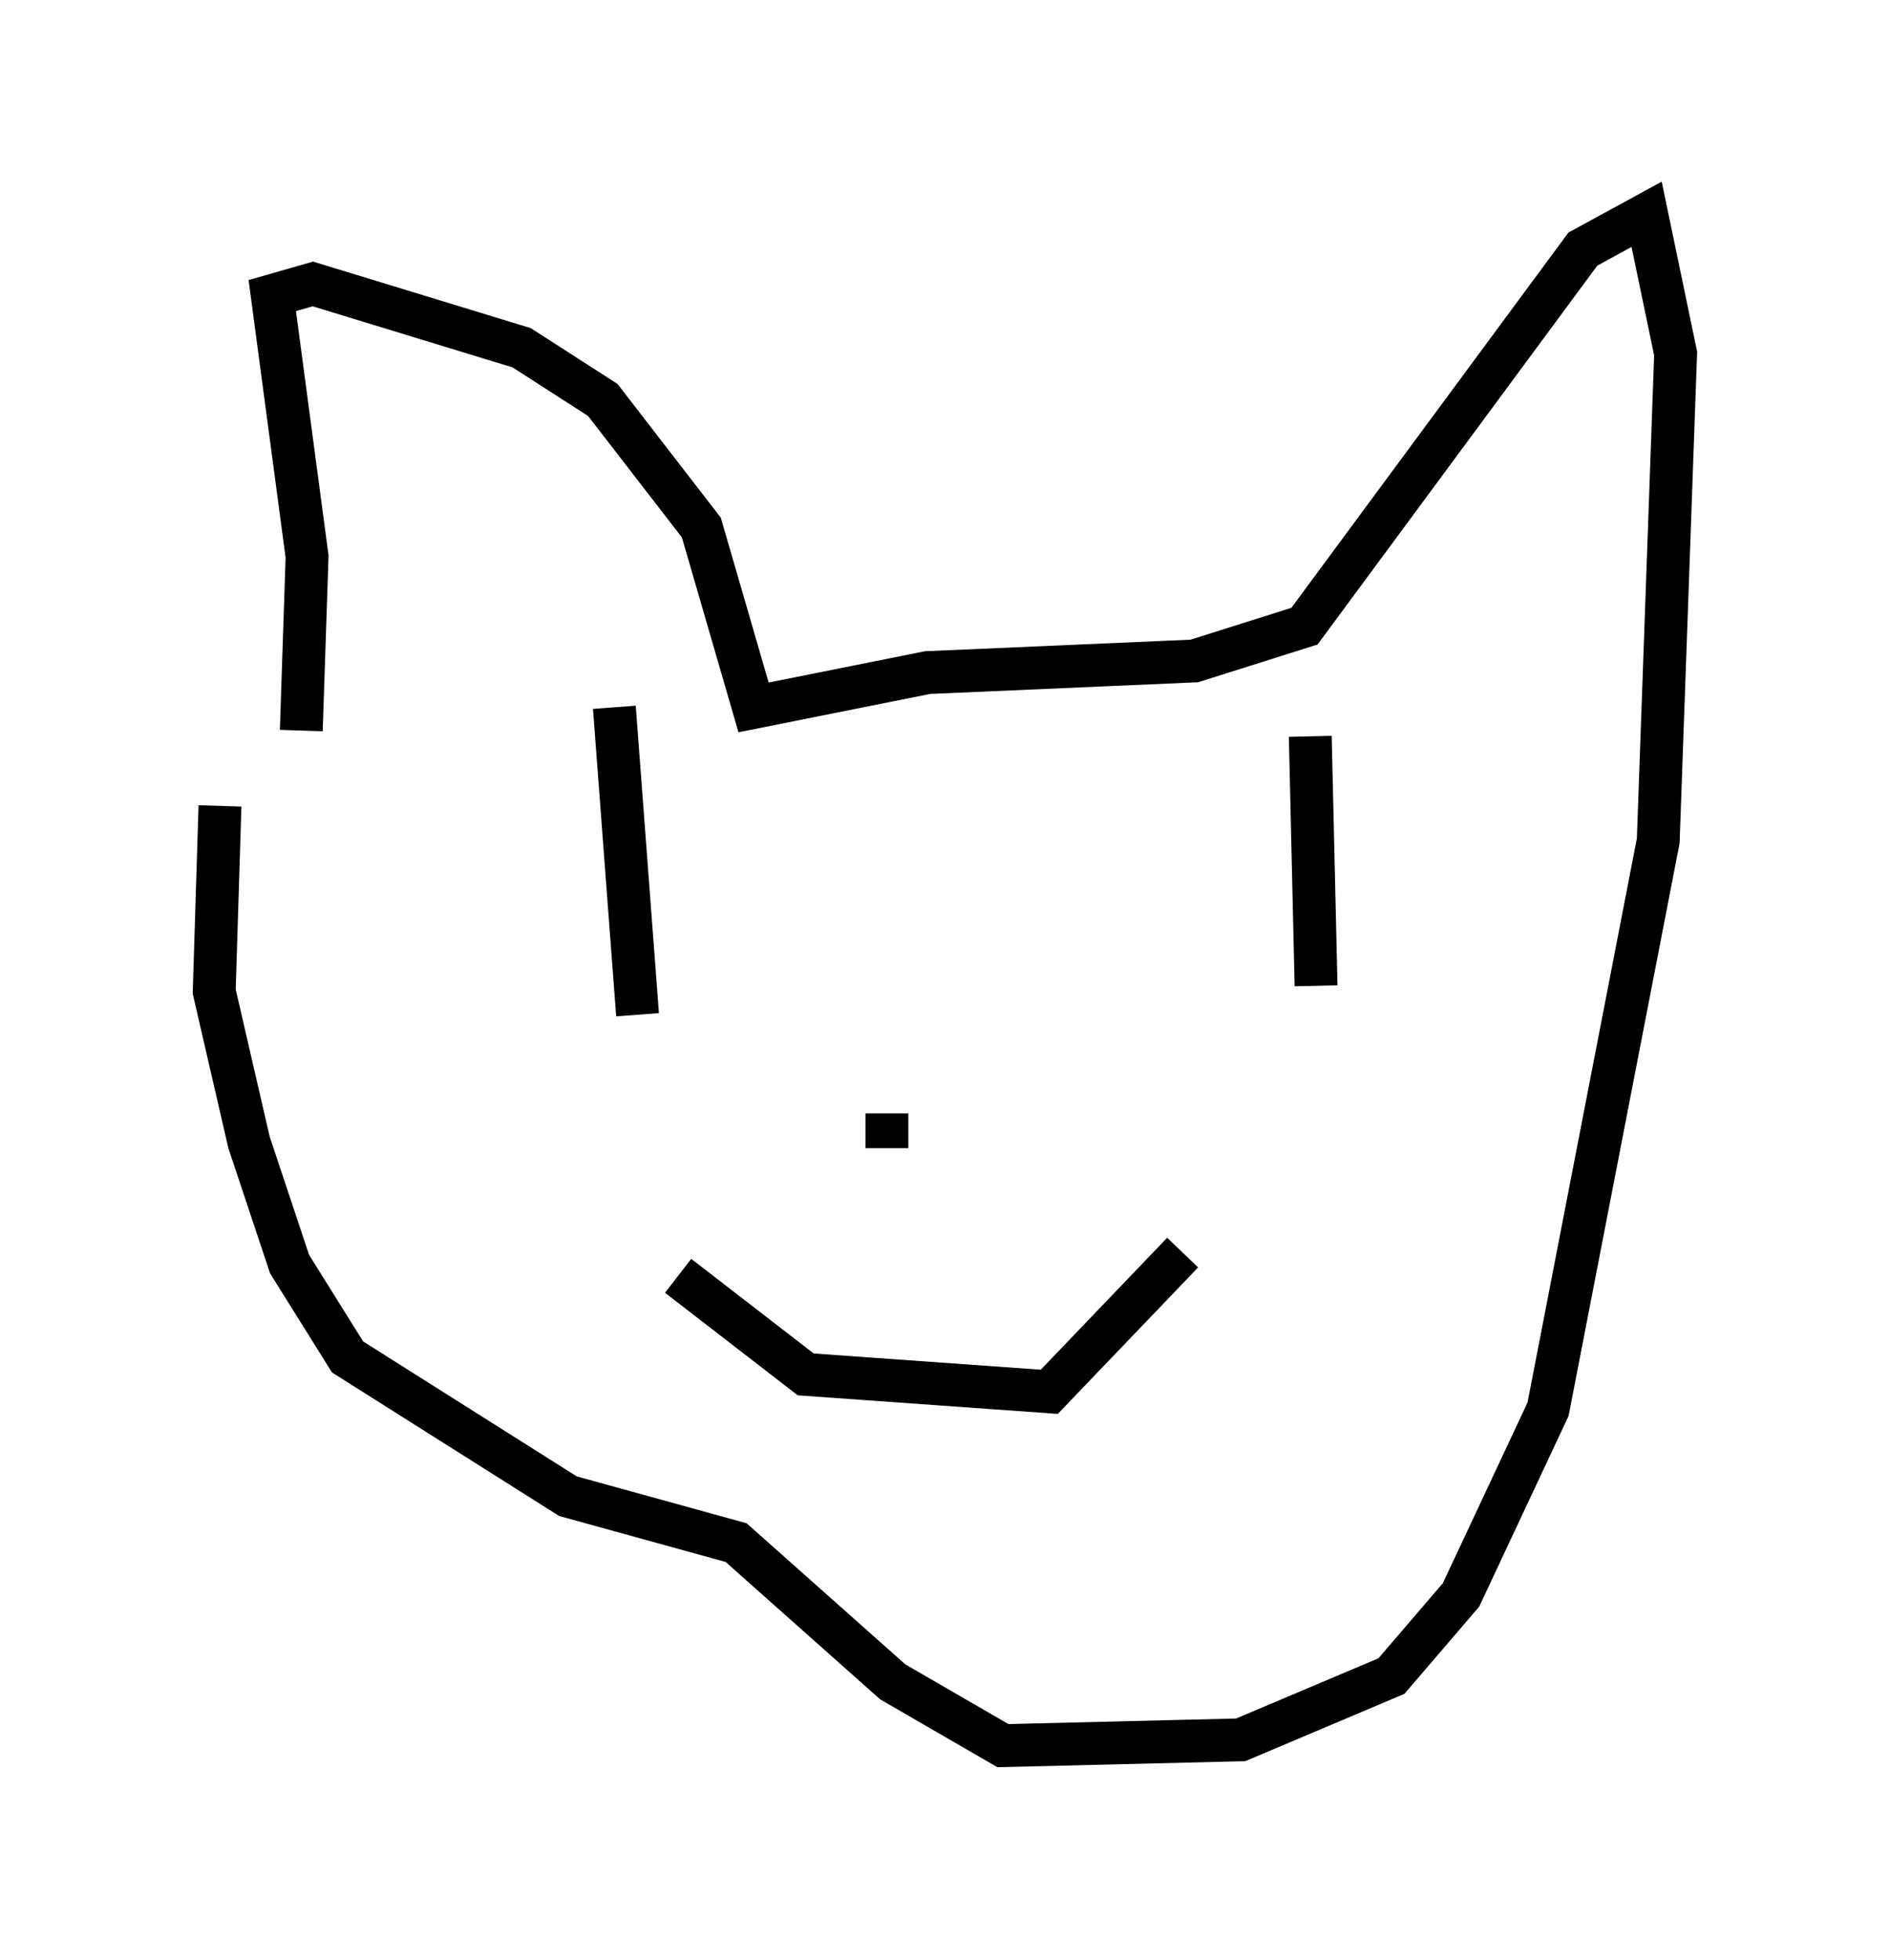 <?xml version="1.0" encoding="utf-8" ?>
<svg baseProfile="full" height="45.724" version="1.1" width="44.1" xmlns="http://www.w3.org/2000/svg" xmlns:ev="http://www.w3.org/2001/xml-events" xmlns:xlink="http://www.w3.org/1999/xlink"><defs /><rect fill="white" height="45.724" width="44.1" x="0" y="0" /><path d="M6.759, 14.878 m0.271, 2.165 l0.135, -4.059 -0.812, -6.089 l0.947, -0.271 4.871, 1.488 l1.894, 1.218 2.3, 2.977 l1.218, 4.195 4.059, -0.812 l6.225, -0.271 2.571, -0.812 l6.495, -8.796 1.488, -0.812 l0.677, 3.248 -0.406, 11.367 l-2.571, 13.261 -2.03, 4.33 l-1.624, 1.894 -3.518, 1.488 l-5.548, 0.135 -2.571, -1.488 l-3.654, -3.248 -3.924, -1.083 l-5.142, -3.248 -1.353, -2.165 l-0.947, -2.842 -0.812, -3.518 l0.135, -4.33 m9.202, -2.3 l0.541, 7.172 m15.697, -6.495 l0.135, 5.819 m-14.885, 6.766 l2.977, 2.3 5.683, 0.406 l3.112, -3.248 m-5.954, -4.465 l0.0, 0.0 m-0.947, 2.03 l0.0, -0.812 " fill="none" stroke="black" stroke-width="1" /></svg>